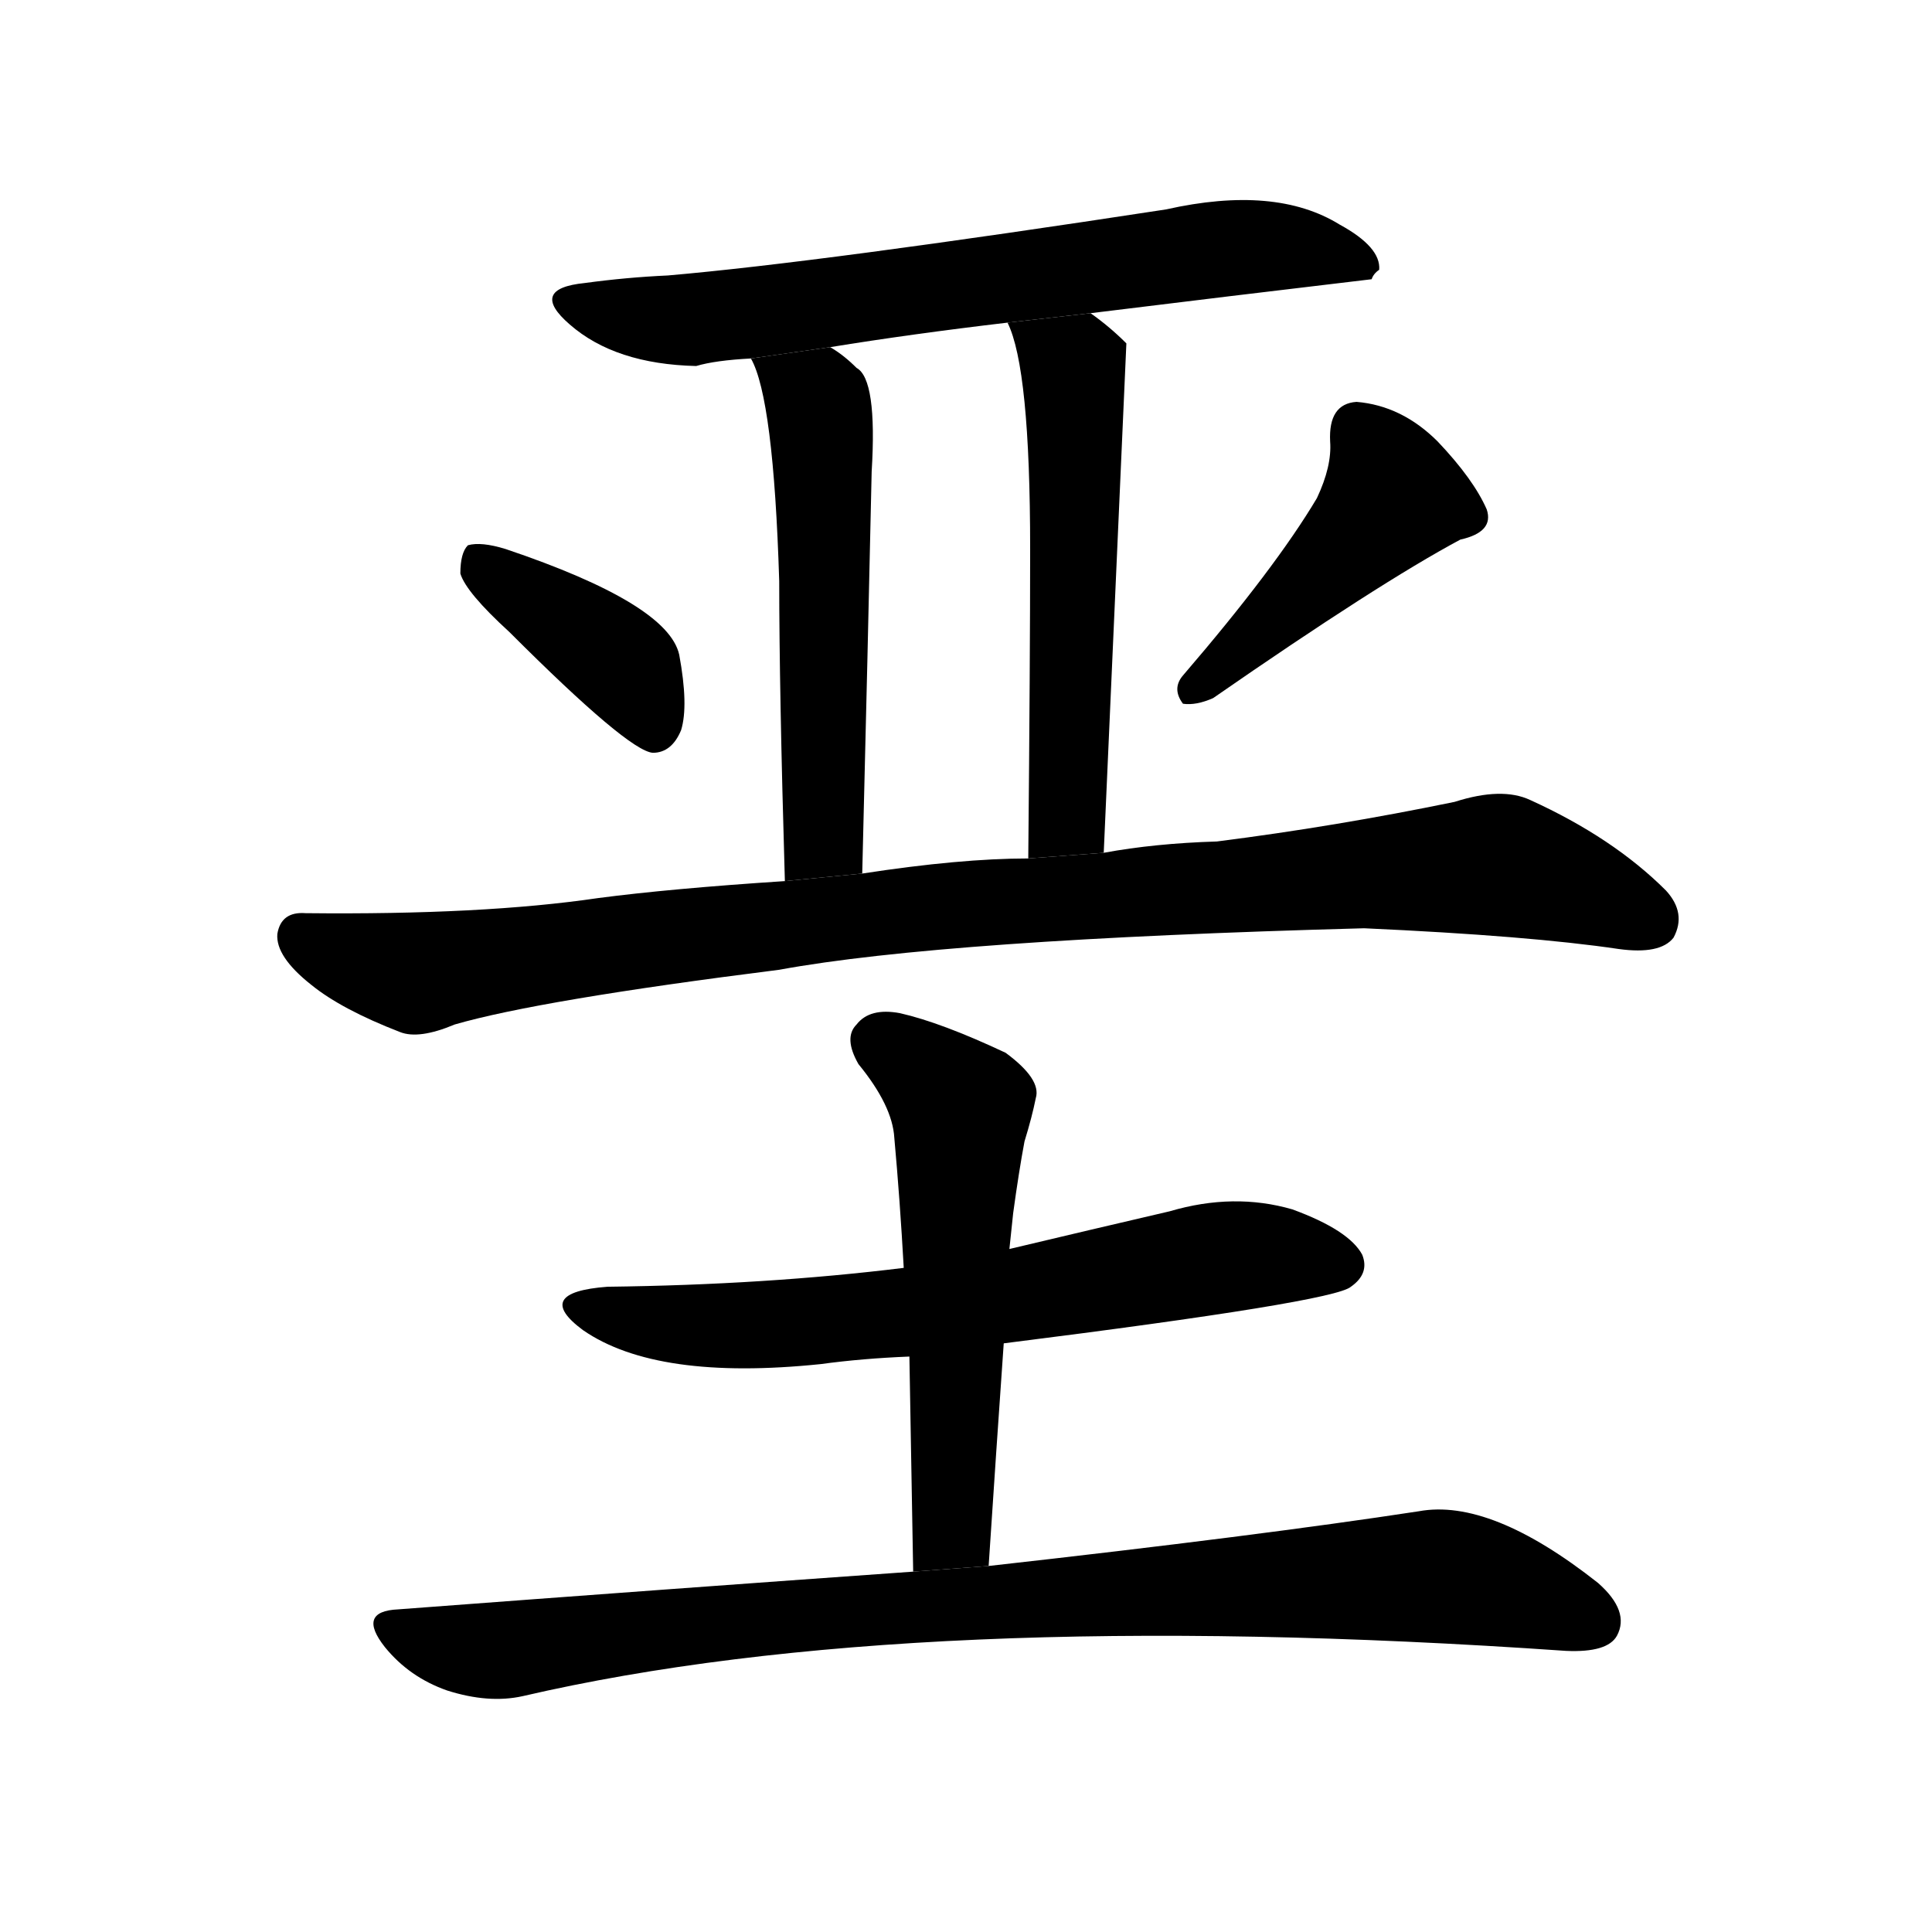 <!-- u57a9_e4_holy_sacred_sage_simplification_of_chalk -->
<!-- 57A9 -->
<!--  -->
<!--  -->
<svg viewBox="0 0 1024 1024">
  <g transform="scale(1, -1) translate(0, -900)">
    <path d="M 578 734 Q 651 743 727 752 Q 728 755 731 757 Q 732 769 710 781 Q 676 802 618 789 Q 435 761 354 754 Q 332 753 310 750 Q 280 747 302 728 Q 326 707 369 706 Q 379 709 398 710 L 440 716 Q 483 723 534 729 L 578 734 Z"></path>
    <path d="M 398 710 Q 410 689 413 592 Q 413 535 416 433 L 457 437 Q 460 558 462 650 Q 465 699 454 705 Q 447 712 440 716 L 398 710 Z"></path>
    <path d="M 585 448 L 597 718 Q 588 727 578 734 L 534 729 Q 546 705 546 609 Q 546 551 545 445 L 585 448 Z"></path>
    <path d="M 270 565 Q 333 502 346 501 Q 356 501 361 513 Q 365 526 360 553 Q 354 580 268 609 Q 255 613 248 611 Q 244 607 244 596 Q 247 586 270 565 Z"></path>
    <path d="M 698 636 Q 676 599 627 542 Q 621 535 627 527 Q 634 526 643 530 Q 731 591 774 614 Q 792 618 788 630 Q 781 646 762 666 Q 743 685 719 687 Q 704 686 705 666 Q 706 653 698 636 Z"></path>
    <path d="M 416 433 Q 355 429 317 424 Q 256 415 162 416 Q 149 417 147 405 Q 146 393 165 378 Q 181 365 212 353 Q 222 349 241 357 Q 286 370 413 386 Q 500 402 723 408 Q 811 404 858 397 Q 880 394 887 403 Q 894 416 883 428 Q 855 456 811 476 Q 796 483 771 475 Q 708 462 645 454 Q 612 453 585 448 L 545 445 Q 509 445 457 437 L 416 433 Z"></path>
    <path d="M 532 188 Q 707 210 716 218 Q 726 225 722 235 Q 715 248 685 259 Q 654 268 620 258 Q 577 248 535 238 L 479 228 Q 406 219 322 218 Q 282 215 309 195 Q 348 168 435 177 Q 457 180 482 181 L 532 188 Z"></path>
    <path d="M 524 70 Q 528 131 532 188 L 535 238 Q 536 248 537 257 Q 540 279 543 295 Q 547 308 549 318 Q 552 328 533 342 Q 499 358 477 363 Q 461 366 454 357 Q 447 350 455 336 Q 473 314 474 297 Q 477 264 479 228 L 482 181 Q 483 127 484 67 L 524 70 Z"></path>
    <path d="M 484 67 Q 357 58 211 47 Q 189 46 204 27 Q 217 11 237 4 Q 259 -3 277 1 Q 484 49 830 25 Q 852 24 857 33 Q 864 46 847 61 Q 790 106 752 99 Q 667 86 524 70 L 484 67 Z"></path>
  </g>
</svg>
